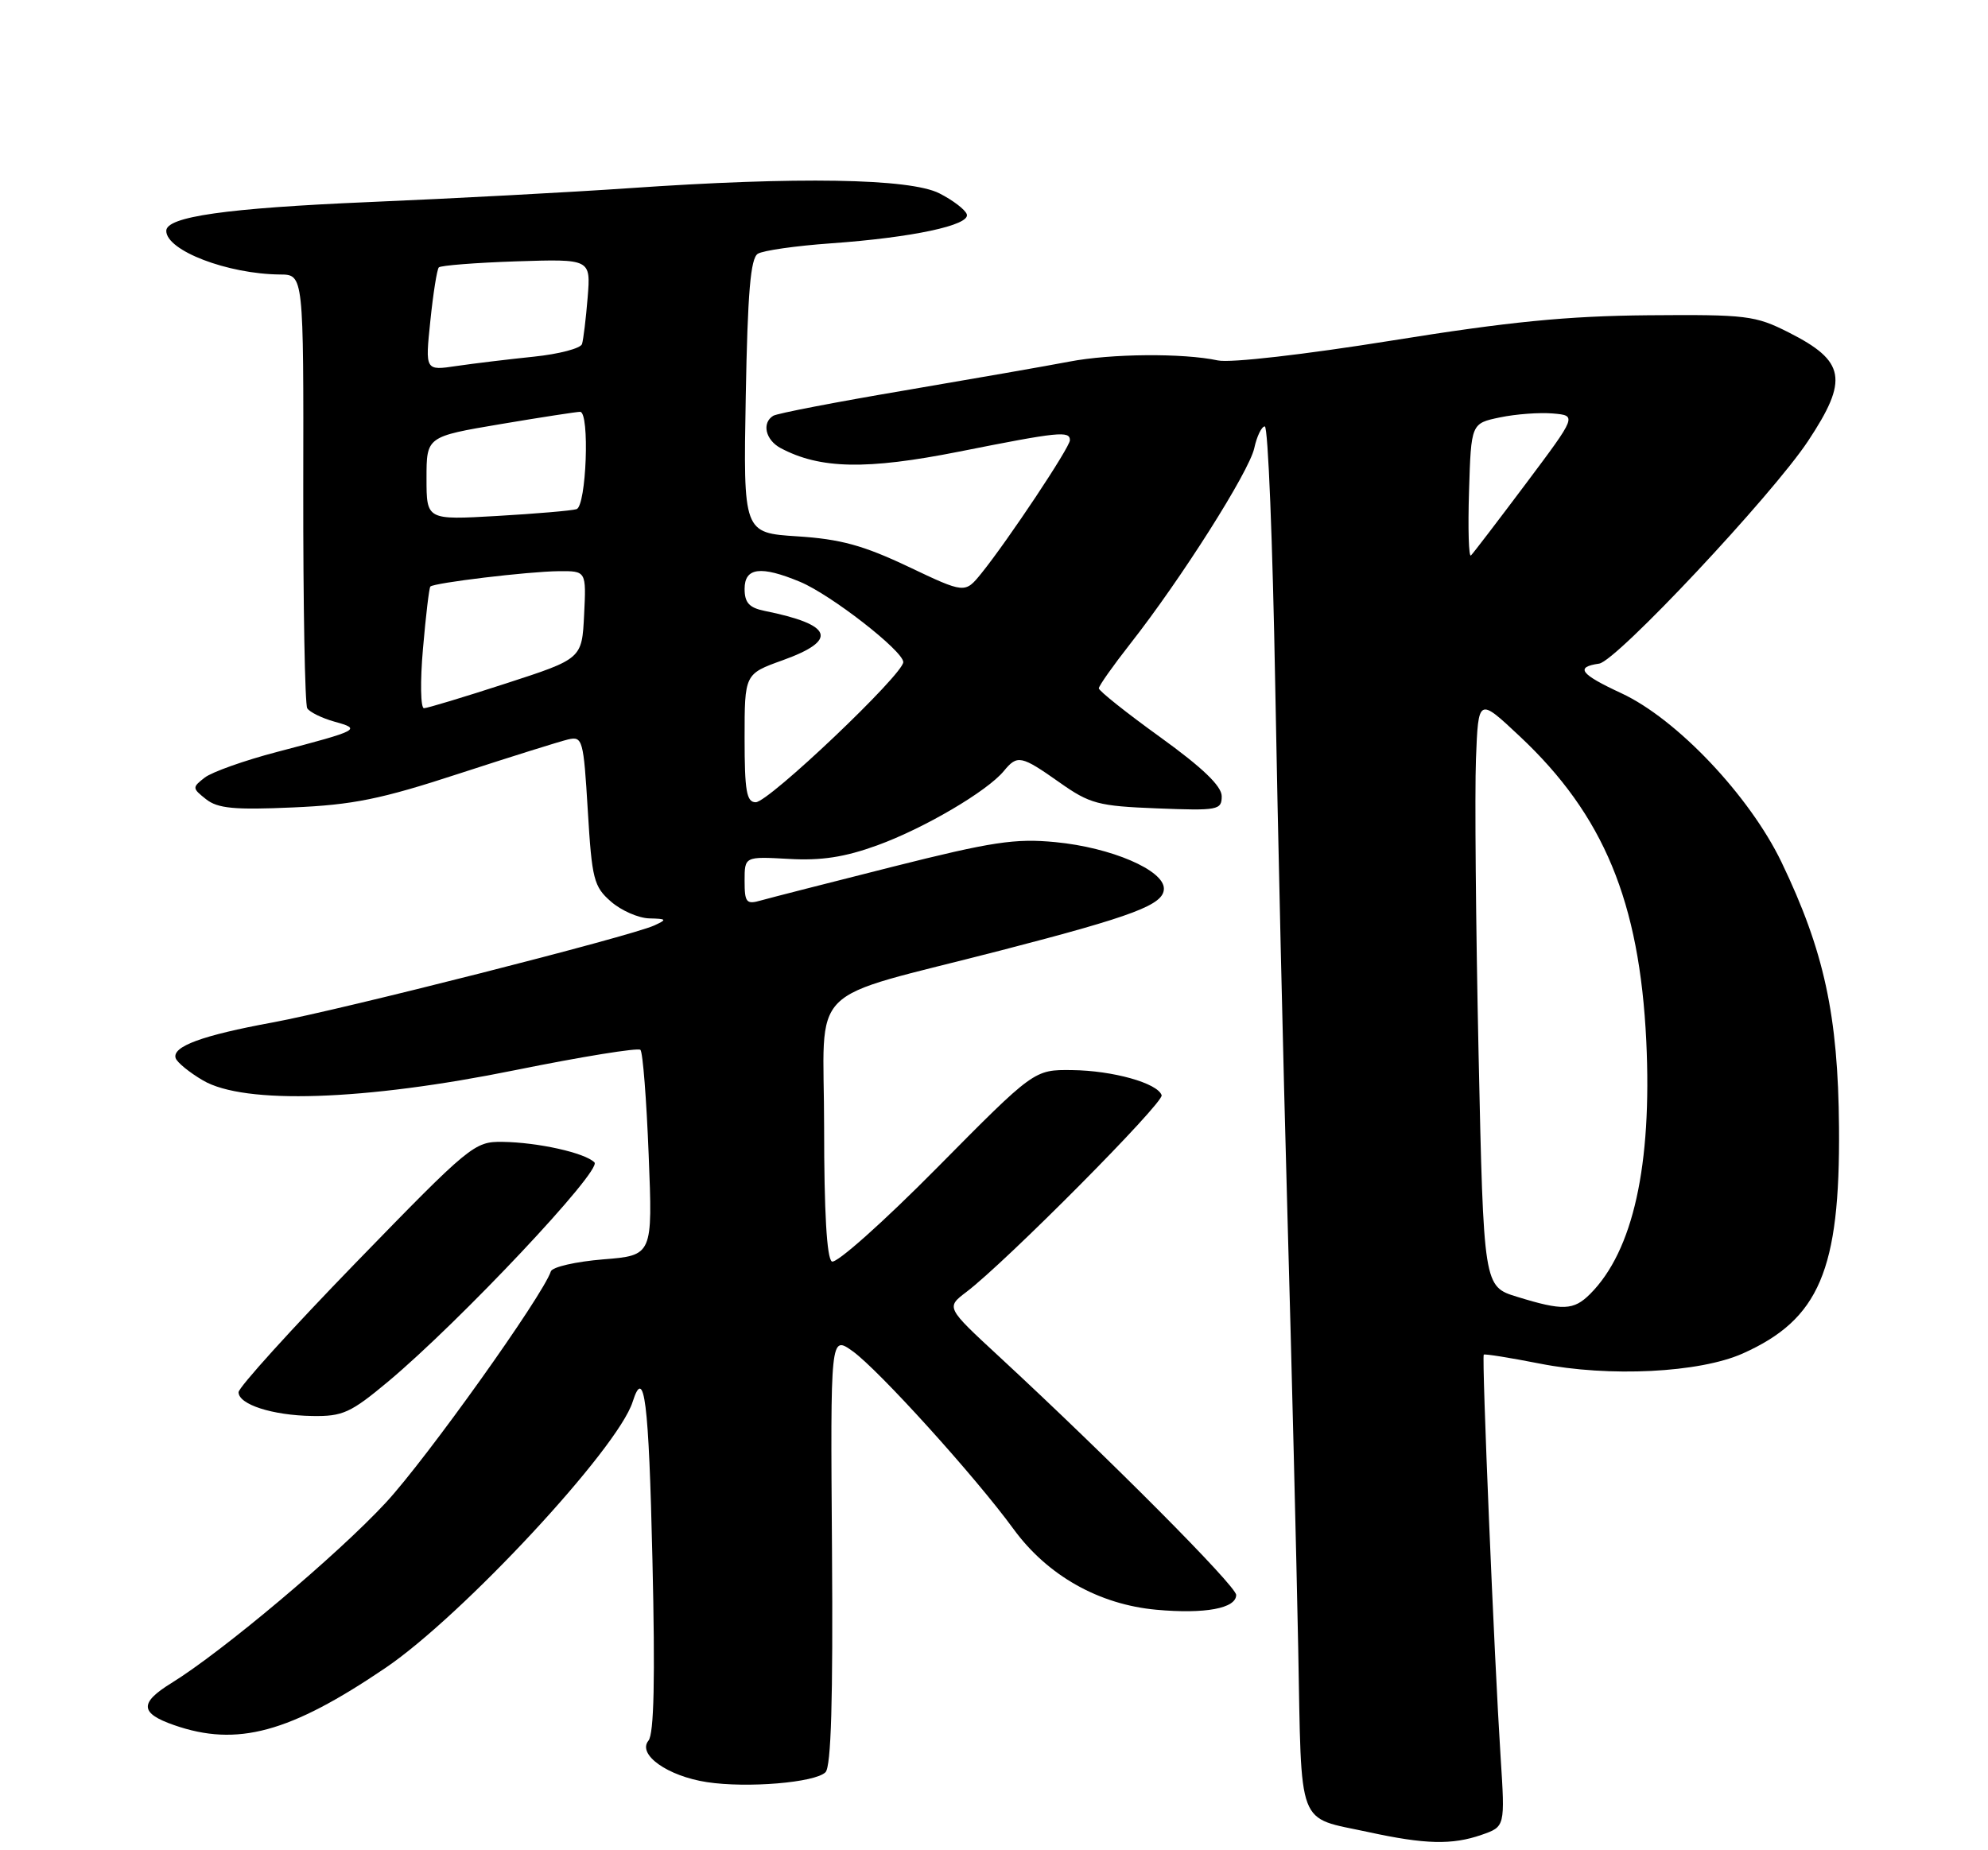<?xml version="1.0" encoding="UTF-8" standalone="no"?>
<!DOCTYPE svg PUBLIC "-//W3C//DTD SVG 1.1//EN" "http://www.w3.org/Graphics/SVG/1.1/DTD/svg11.dtd" >
<svg xmlns="http://www.w3.org/2000/svg" xmlns:xlink="http://www.w3.org/1999/xlink" version="1.1" viewBox="0 0 275 256">
 <g >
 <path fill="currentColor"
d=" M 204.95 253.87 C 208.20 252.74 208.20 252.74 207.58 243.12 C 206.70 229.47 204.95 187.71 205.25 187.43 C 205.39 187.30 208.88 187.86 213.00 188.67 C 222.62 190.57 235.09 189.94 241.08 187.27 C 251.65 182.54 254.55 175.74 254.39 156.00 C 254.27 140.48 252.33 131.56 246.43 119.28 C 242.00 110.09 231.95 99.48 224.29 95.92 C 218.58 93.27 217.85 92.30 221.21 91.82 C 223.61 91.47 245.11 68.56 250.11 61.02 C 255.74 52.52 255.29 49.97 247.44 46.00 C 242.80 43.65 241.61 43.51 228.00 43.62 C 216.78 43.72 208.74 44.51 192.47 47.13 C 180.43 49.06 170.17 50.24 168.47 49.87 C 163.66 48.84 153.68 48.92 147.89 50.04 C 144.92 50.61 134.72 52.39 125.21 54.01 C 115.69 55.62 107.48 57.20 106.96 57.53 C 105.35 58.52 105.89 60.87 107.97 61.99 C 113.42 64.90 119.86 65.03 132.66 62.49 C 146.47 59.74 148.00 59.58 148.00 60.91 C 148.00 61.89 139.46 74.73 135.76 79.32 C 133.48 82.13 133.48 82.13 125.65 78.41 C 119.43 75.46 116.26 74.59 110.31 74.21 C 102.82 73.73 102.82 73.73 103.16 54.83 C 103.42 40.50 103.82 35.73 104.83 35.11 C 105.55 34.66 110.10 34.01 114.93 33.67 C 126.19 32.87 134.21 31.16 133.74 29.66 C 133.54 29.02 131.83 27.71 129.94 26.75 C 125.86 24.68 110.29 24.42 87.00 26.04 C 79.03 26.59 62.83 27.46 51.00 27.96 C 31.31 28.80 23.00 29.98 23.00 31.94 C 23.00 34.67 31.48 37.92 38.75 37.98 C 42.00 38.00 42.00 38.00 41.95 67.52 C 41.93 83.76 42.18 97.47 42.50 98.00 C 42.83 98.53 44.54 99.37 46.30 99.86 C 50.03 100.89 49.75 101.04 38.32 104.04 C 33.81 105.22 29.31 106.82 28.32 107.59 C 26.57 108.95 26.58 109.06 28.50 110.58 C 30.12 111.86 32.42 112.08 40.50 111.72 C 48.82 111.36 52.69 110.58 63.50 107.04 C 70.65 104.71 77.44 102.58 78.59 102.31 C 80.59 101.85 80.72 102.33 81.31 112.16 C 81.88 121.66 82.14 122.68 84.52 124.75 C 85.94 125.99 88.32 127.03 89.81 127.07 C 92.24 127.13 92.31 127.22 90.50 128.05 C 87.22 129.55 47.20 139.72 37.71 141.47 C 27.96 143.26 23.77 144.80 24.30 146.41 C 24.50 147.00 26.20 148.39 28.08 149.49 C 33.79 152.85 50.41 152.30 71.25 148.07 C 80.47 146.20 88.27 144.94 88.59 145.26 C 88.92 145.58 89.43 152.12 89.73 159.78 C 90.29 173.70 90.29 173.70 83.43 174.25 C 79.65 174.56 76.40 175.30 76.20 175.91 C 75.06 179.32 59.01 201.82 53.38 207.90 C 46.74 215.08 30.77 228.52 23.70 232.88 C 19.26 235.62 19.35 237.05 24.08 238.69 C 32.79 241.73 40.08 239.76 53.33 230.77 C 63.99 223.54 85.46 200.43 87.51 193.97 C 89.13 188.88 89.75 193.80 90.25 215.75 C 90.64 232.32 90.47 239.91 89.70 240.84 C 88.13 242.76 92.35 245.75 97.79 246.58 C 103.35 247.43 112.75 246.65 114.19 245.21 C 114.97 244.43 115.24 235.23 115.09 214.43 C 114.87 184.77 114.87 184.77 117.94 186.95 C 121.52 189.51 134.90 204.29 140.20 211.56 C 144.89 217.99 152.01 222.01 159.98 222.73 C 166.68 223.34 171.00 222.54 171.00 220.68 C 171.00 219.45 153.47 201.82 138.18 187.67 C 130.86 180.90 130.86 180.90 133.68 178.76 C 139.13 174.63 161.02 152.57 160.69 151.54 C 160.14 149.86 153.92 148.12 148.28 148.06 C 143.05 148.00 143.05 148.00 129.60 161.60 C 122.15 169.13 115.66 174.91 115.07 174.54 C 114.37 174.11 114.00 167.64 114.00 156.01 C 114.00 135.59 110.98 138.61 138.50 131.49 C 156.92 126.72 161.00 125.17 161.00 122.95 C 161.00 120.39 153.71 117.26 146.00 116.52 C 140.43 115.98 137.21 116.47 123.50 119.92 C 114.70 122.14 106.49 124.24 105.25 124.59 C 103.24 125.17 103.00 124.88 103.00 121.87 C 103.00 118.50 103.00 118.50 109.11 118.84 C 113.60 119.10 116.85 118.60 121.36 116.96 C 127.83 114.61 136.56 109.48 138.87 106.67 C 140.73 104.41 141.25 104.51 146.55 108.25 C 150.77 111.23 151.91 111.53 160.08 111.85 C 168.49 112.18 169.00 112.08 169.00 110.17 C 169.00 108.77 166.36 106.23 160.50 102.00 C 155.82 98.63 152.00 95.58 152.00 95.24 C 152.00 94.90 153.96 92.12 156.36 89.06 C 163.40 80.09 172.78 65.28 173.50 62.02 C 173.86 60.36 174.52 59.00 174.96 59.00 C 175.41 59.00 176.05 75.09 176.40 94.75 C 176.75 114.41 177.51 147.38 178.09 168.00 C 178.67 188.62 179.34 215.61 179.58 227.96 C 180.07 253.38 179.28 251.32 189.29 253.49 C 197.16 255.20 200.87 255.29 204.95 253.87 Z  M 53.70 191.15 C 63.63 182.84 83.32 161.92 82.23 160.83 C 80.90 159.50 74.42 158.06 69.50 157.99 C 65.62 157.94 65.02 158.44 49.25 174.68 C 40.31 183.89 33.00 191.97 33.00 192.63 C 33.00 194.32 37.66 195.83 43.20 195.92 C 47.41 195.99 48.50 195.49 53.70 191.15 Z  M 209.87 179.43 C 205.23 178.01 205.23 178.01 204.53 145.75 C 204.15 128.01 203.99 109.67 204.17 105.00 C 204.50 96.50 204.50 96.50 210.22 101.87 C 221.84 112.77 226.80 124.74 227.73 144.05 C 228.54 161.22 225.91 173.09 219.96 179.04 C 217.68 181.32 216.18 181.38 209.87 179.43 Z  M 103.00 102.13 C 103.00 93.25 103.00 93.25 108.25 91.36 C 116.01 88.57 115.23 86.43 105.75 84.52 C 103.64 84.09 103.00 83.39 103.00 81.48 C 103.00 78.52 105.24 78.24 110.69 80.51 C 114.96 82.30 124.88 90.02 124.95 91.60 C 125.02 93.24 106.34 111.00 104.54 111.00 C 103.27 111.00 103.00 109.46 103.00 102.13 Z  M 58.51 89.75 C 58.90 85.21 59.36 81.35 59.53 81.16 C 60.02 80.64 73.08 79.07 77.30 79.03 C 81.10 79.00 81.10 79.00 80.80 85.07 C 80.50 91.15 80.50 91.15 70.00 94.56 C 64.22 96.44 59.12 97.98 58.65 97.99 C 58.18 98.00 58.11 94.29 58.51 89.75 Z  M 203.21 68.00 C 203.50 58.58 203.50 58.58 207.50 57.75 C 209.70 57.29 212.99 57.05 214.82 57.21 C 218.13 57.50 218.13 57.50 211.09 66.90 C 207.21 72.07 203.79 76.55 203.48 76.85 C 203.17 77.16 203.05 73.18 203.21 68.00 Z  M 59.00 66.18 C 59.00 60.41 59.00 60.41 69.25 58.68 C 74.89 57.73 79.84 56.97 80.25 56.98 C 81.60 57.02 81.11 70.03 79.75 70.45 C 79.06 70.66 74.11 71.08 68.75 71.39 C 59.00 71.95 59.00 71.95 59.00 66.18 Z  M 59.53 44.39 C 59.92 40.60 60.45 37.27 60.70 37.00 C 60.96 36.73 65.79 36.35 71.44 36.16 C 81.72 35.83 81.72 35.83 81.29 41.16 C 81.05 44.10 80.70 46.99 80.51 47.60 C 80.33 48.20 77.33 48.99 73.84 49.35 C 70.35 49.71 65.54 50.29 63.15 50.64 C 58.81 51.29 58.81 51.29 59.53 44.39 Z "/>
</g>
</svg>